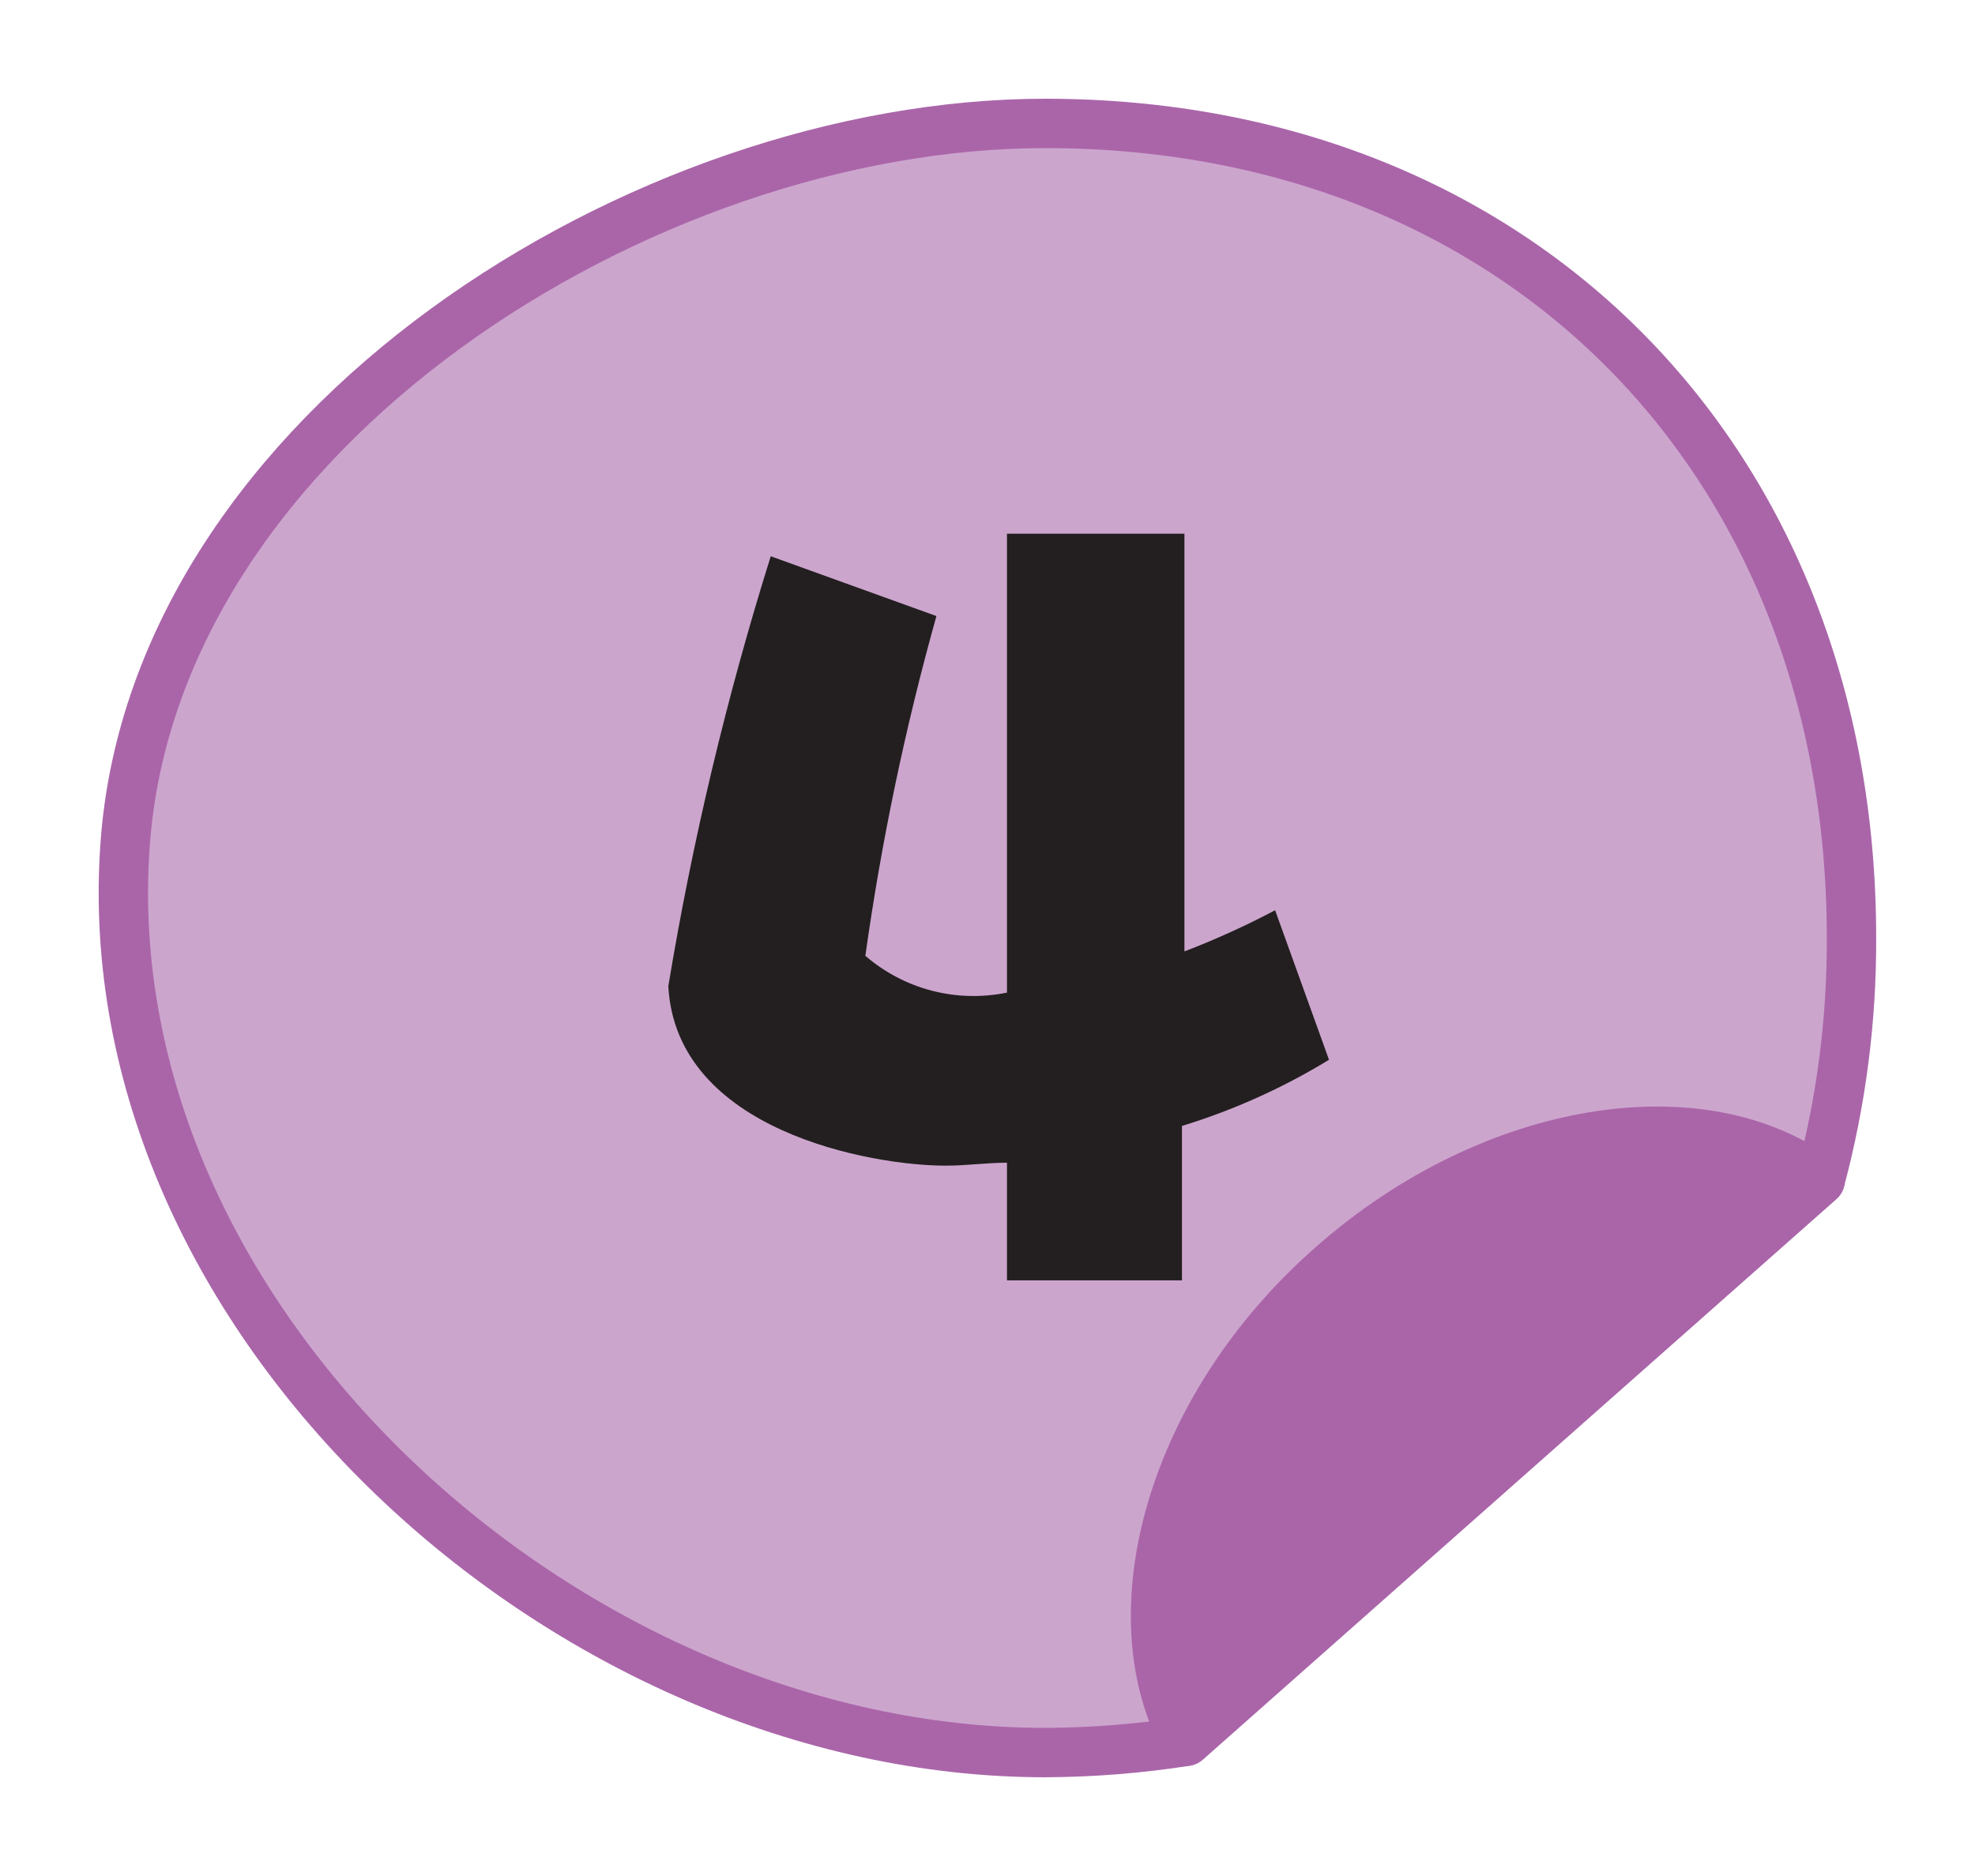 <svg width="80" height="76" viewBox="0 0 80 76" fill="none" xmlns="http://www.w3.org/2000/svg">
<g filter="url(#filter0_d_1664_63685)">
<path d="M74.997 33.99C74.997 14.685 61.576 1 42.338 1C26.038 1 6.303 13.433 5.072 30.157C3.643 49.422 22.941 67 42.338 67C44.253 66.992 46.164 66.839 48.056 66.543L73.727 43.822C74.584 40.615 75.011 37.309 74.997 33.99Z" fill="#CCA5CD" stroke="#AA65A9" stroke-width="2" stroke-linecap="round" stroke-linejoin="round"/>
<path d="M53.972 47.258C47.401 53.018 45.177 61.38 48.016 66.544L73.727 43.822C69.002 40.267 60.524 41.498 53.972 47.258Z" fill="#AA65A9" stroke="#AA65A9" stroke-width="2" stroke-linecap="round" stroke-linejoin="round"/>
<path d="M35.052 34.722C35.83 35.393 36.752 35.877 37.747 36.135C38.742 36.393 39.783 36.419 40.789 36.212V17.621H47.977V34.543C49.233 34.062 50.46 33.505 51.65 32.875L53.833 38.933C51.968 40.073 49.967 40.973 47.877 41.614V47.87H40.789V43.103C39.975 43.103 39.142 43.223 38.308 43.223C35.29 43.223 27.388 41.812 27.071 35.953C28.046 30.057 29.432 24.237 31.22 18.535L37.931 20.958C36.666 25.477 35.704 30.075 35.052 34.722Z" fill="#231F20"/>
</g>
<defs>
<filter id="filter0_d_1664_63685" x="-0.003" y="0" width="80" height="76" filterUnits="userSpaceOnUse" color-interpolation-filters="sRGB">
<feFlood flood-opacity="0" result="BackgroundImageFix"/>
<feColorMatrix in="SourceAlpha" type="matrix" values="0 0 0 0 0 0 0 0 0 0 0 0 0 0 0 0 0 0 127 0" result="hardAlpha"/>
<feOffset dy="4"/>
<feGaussianBlur stdDeviation="2"/>
<feComposite in2="hardAlpha" operator="out"/>
<feColorMatrix type="matrix" values="0 0 0 0 0 0 0 0 0 0 0 0 0 0 0 0 0 0 0.2 0"/>
<feBlend mode="normal" in2="BackgroundImageFix" result="effect1_dropShadow_1664_63685"/>
<feBlend mode="normal" in="SourceGraphic" in2="effect1_dropShadow_1664_63685" result="shape"/>
</filter>
</defs>
</svg>

